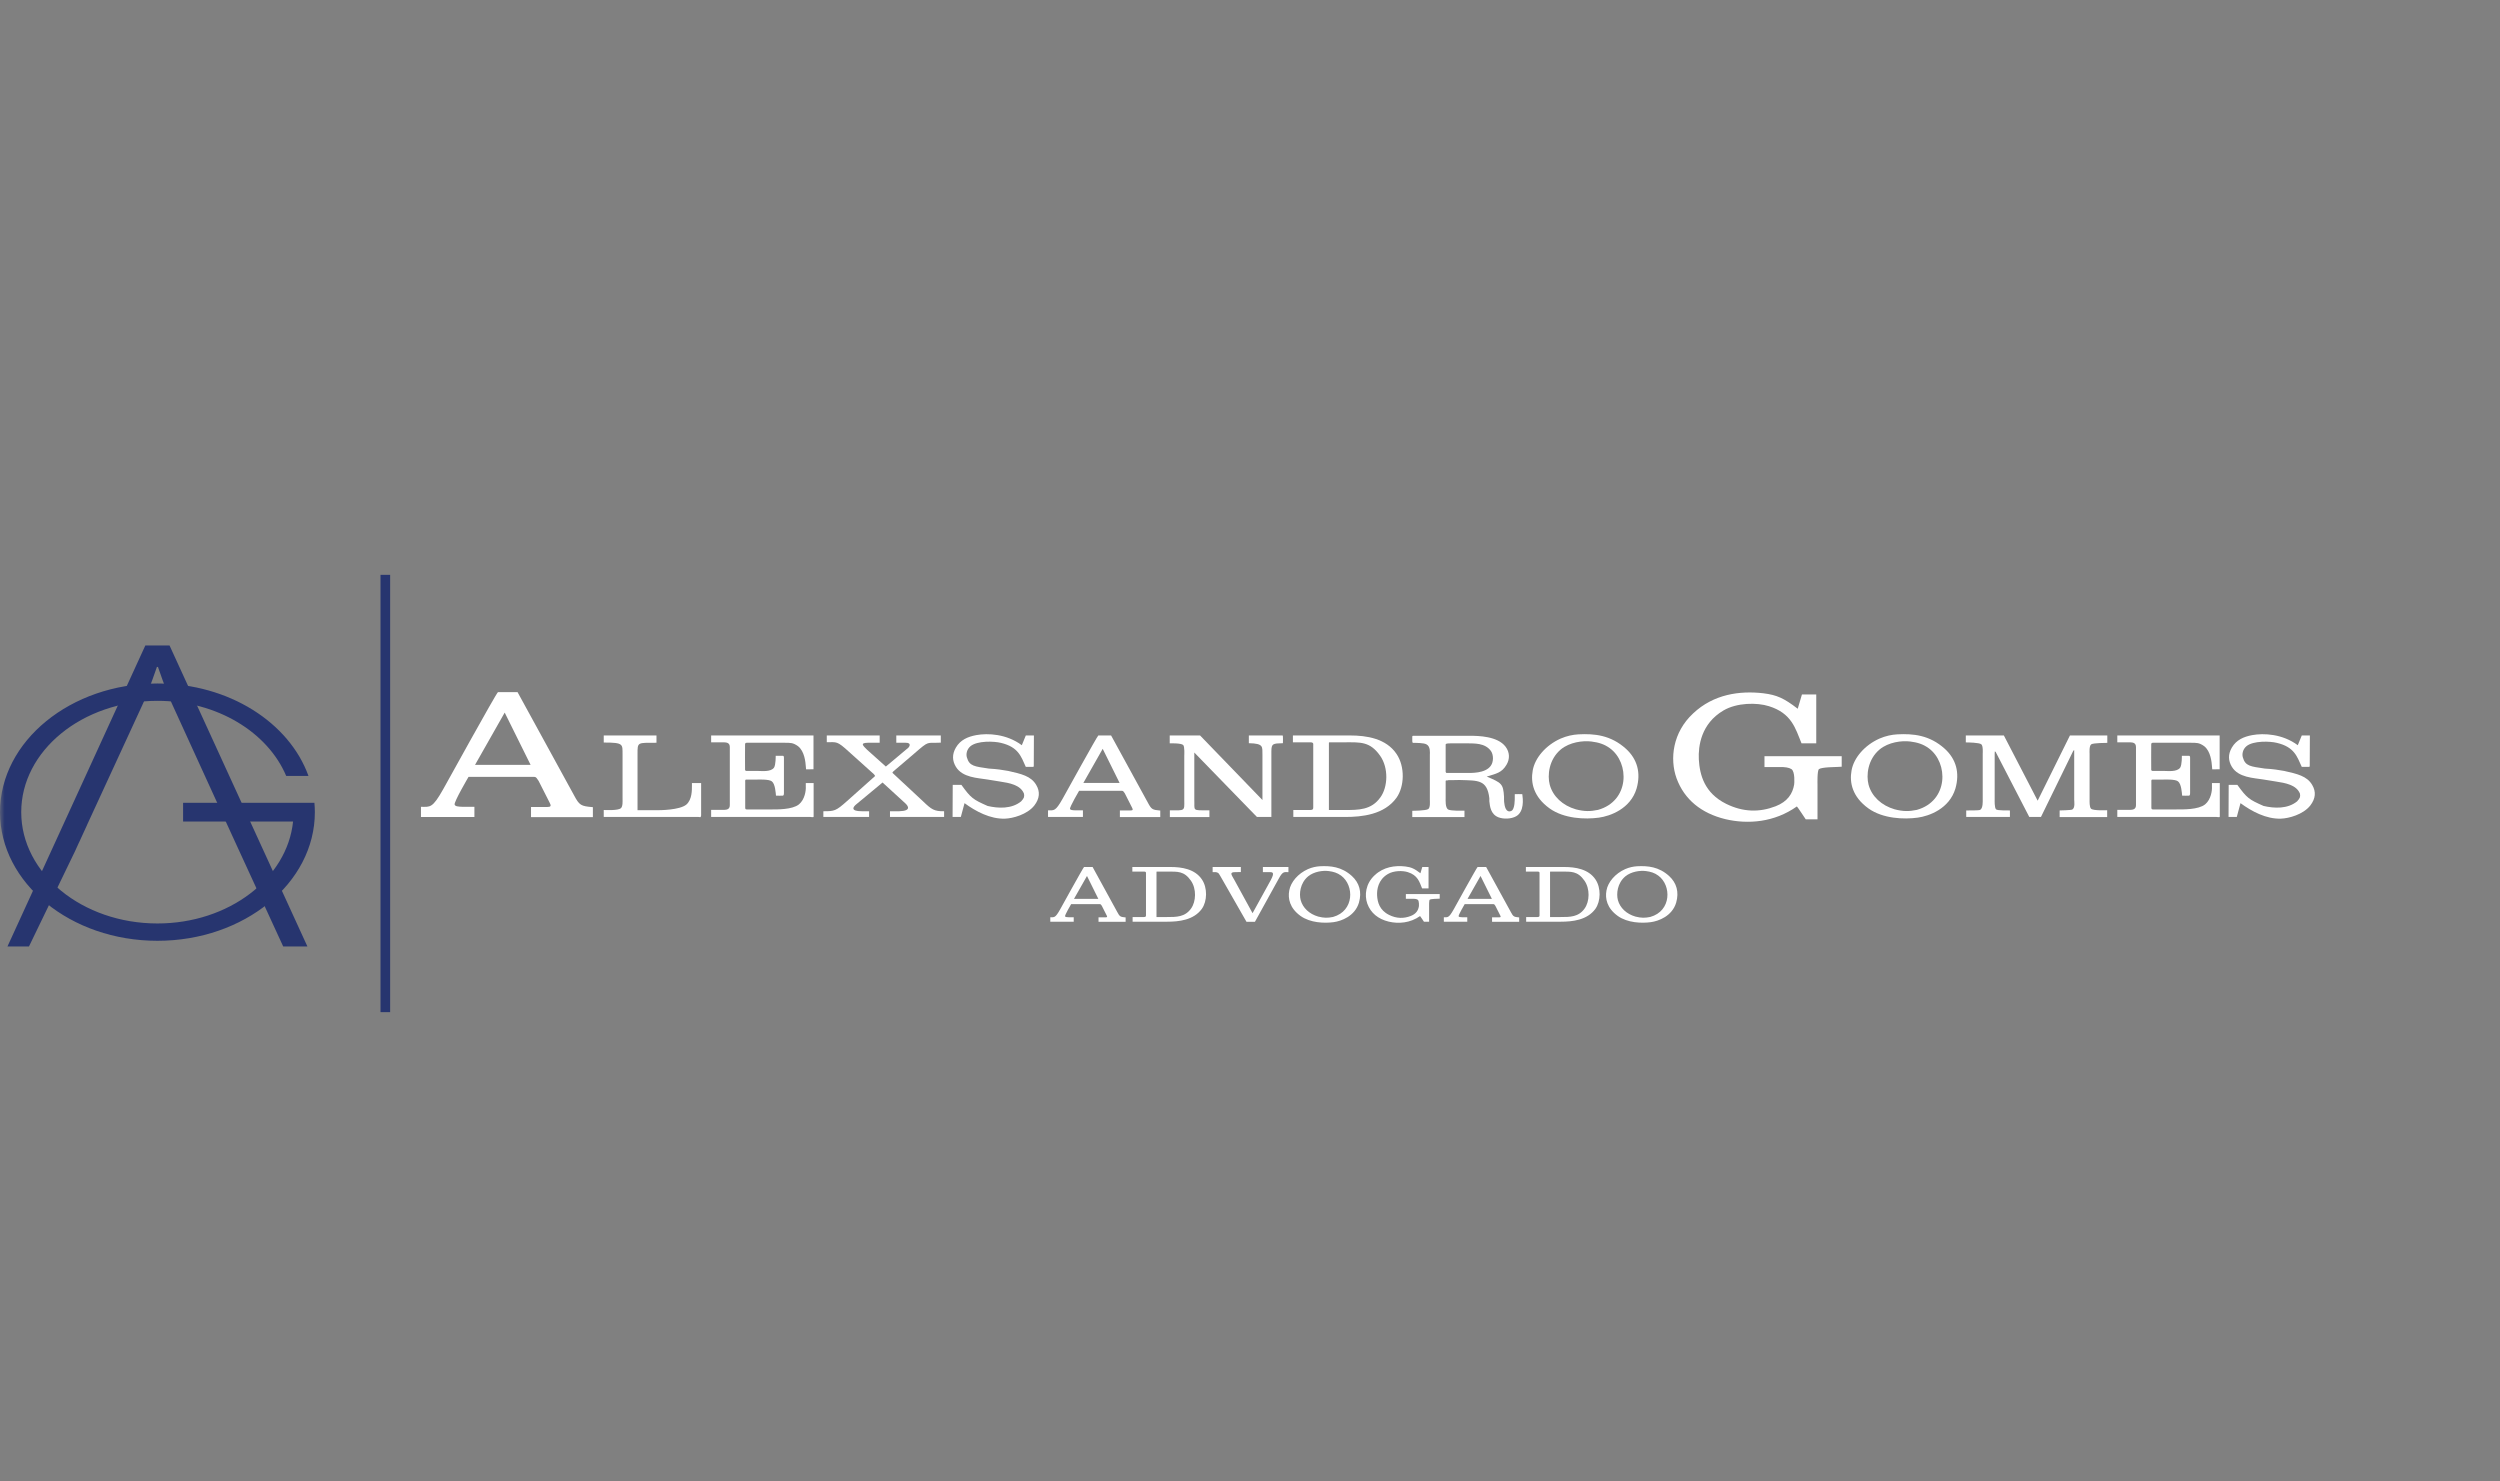 <svg width="270" height="160" viewBox="0 0 270 160" fill="none" xmlns="http://www.w3.org/2000/svg">
<rect x="0" y="0" width="270" height="160" fill="#808080" stroke="none"/>
<mask id="mask0_1_4" style="mask-type:luminance" maskUnits="userSpaceOnUse" x="0" y="0" width="270" height="160">
<path d="M0 3.2183e-07H270V160H0V3.2183e-07Z" fill="white"/>
</mask>
<g mask="url(#mask0_1_4)">
<path d="M68.853 81.455V87.505H70.9C71.287 87.505 73.393 87.492 74.121 86.899C74.758 86.353 74.729 85.285 74.729 84.837V84.571H75.722V88.05C75.722 88.123 75.707 88.147 75.663 88.244C75.604 88.269 75.53 88.232 75.455 88.232H65.204V87.481C65.485 87.492 66.747 87.541 67.043 87.299C67.28 87.105 67.236 86.535 67.236 86.268V81.528C67.221 80.376 67.399 80.194 65.204 80.194V79.43H70.9V80.218C68.824 80.23 68.853 80.109 68.853 81.455Z" fill="white"/>
<path d="M78.82 80.691C78.82 80.242 78.524 80.182 78.183 80.169H76.803V79.43H78.924H87.857V83.08L87.055 83.091L87.025 82.74C86.996 82.364 86.906 81.139 86.179 80.582C85.645 80.206 85.393 80.218 84.681 80.218H80.675C80.556 80.218 80.483 80.23 80.467 80.376C80.467 80.376 80.452 83.2 80.467 83.189L80.586 83.261H81.817C82.262 83.261 83.257 83.395 83.598 82.897C83.79 82.594 83.775 81.661 83.775 81.624H84.576C84.681 81.685 84.665 81.782 84.665 81.879V85.626C84.665 85.637 84.681 85.868 84.576 85.928C84.324 85.941 84.058 85.941 83.806 85.928C83.775 85.662 83.731 84.668 83.36 84.389C83.064 84.134 81.847 84.195 81.743 84.195H80.586C80.438 84.195 80.483 84.412 80.483 84.51V87.262C80.497 87.408 80.556 87.42 80.675 87.42H83.197C83.91 87.42 85.556 87.456 86.283 86.875C86.936 86.341 87.055 85.334 87.025 84.959V84.57H87.871V88.196C87.871 88.304 87.619 88.232 87.529 88.232H78.865H76.803V87.469H78.183C78.524 87.456 78.82 87.396 78.82 86.947V86.208V81.43V80.691Z" fill="white"/>
<path d="M93.075 87.614C93.091 87.626 93.862 87.614 93.862 87.614V88.232H88.922V87.614C90.123 87.614 90.272 87.59 91.458 86.535L94.515 83.807C94.486 83.734 94.426 83.685 94.382 83.613L91.71 81.212C90.361 79.975 90.376 80.17 89.292 80.157V79.43H95.004V80.218H93.729C92.808 80.23 93.254 80.569 93.64 80.969L95.671 82.788L97.943 80.885C98.254 80.691 98.491 80.206 97.808 80.218H96.8V79.43H101.607V80.206C100.005 80.291 100.434 79.915 98.713 81.406L96.666 83.152C96.606 83.213 96.325 83.407 96.399 83.48L99.692 86.547C100.612 87.432 100.895 87.626 101.963 87.614V88.232H96.118V87.614H97.111C98.476 87.577 98.061 87.032 97.793 86.777L95.316 84.51L92.512 86.838C92.111 87.153 91.815 87.614 93.075 87.614Z" fill="white"/>
<path d="M110.357 80.485L110.787 79.43H111.662L111.647 82.764L111.588 82.825H110.787C110.283 81.722 110 80.679 108.101 80.23C107.375 80.048 105.55 79.975 104.808 80.594C104.407 80.933 104.317 81.455 104.423 81.794C104.689 82.752 105.252 82.776 106.795 83.007C107.834 83.068 108.131 83.14 108.888 83.261C110.283 83.576 111.35 83.807 111.914 84.777C112.345 85.504 112.285 86.244 111.706 86.996C110.934 87.977 109.363 88.39 108.547 88.414C106.944 88.475 105.357 87.614 104.17 86.74L103.769 88.232H102.879L102.894 84.764H103.829C104.867 86.196 105.074 86.341 106.663 87.044C107.805 87.311 109.259 87.384 110.283 86.547C110.624 86.171 110.638 86.062 110.593 85.723C110.223 84.764 109.006 84.558 107.968 84.401L106.618 84.183C105.594 84.013 103.947 83.989 103.235 82.812C102.849 82.17 102.805 81.479 103.235 80.739C103.724 79.903 104.526 79.564 105.431 79.393C106.692 79.163 108.71 79.26 110.357 80.485Z" fill="white"/>
<path d="M117.001 84.559H120.917L119.092 80.873L117.001 84.559ZM118.618 79.43H119.998L123.974 86.693C124.359 87.419 124.464 87.468 125.309 87.541V88.245H120.947V87.529H122.089C122.342 87.529 122.386 87.456 122.268 87.238L121.482 85.686C121.259 85.359 121.304 85.407 120.917 85.407H116.541C116.541 85.407 115.502 87.177 115.562 87.359C115.606 87.492 115.814 87.505 116.14 87.517H116.956V88.232H113.187V87.517C113.841 87.517 113.988 87.638 114.76 86.268C114.865 86.086 118.499 79.49 118.618 79.43Z" fill="white"/>
<path d="M126.329 79.43H129.608L136.344 86.402V81.504C136.314 80.691 136.537 80.291 134.875 80.266V79.43H138.525C138.584 79.43 138.555 80.266 138.555 80.266C137.472 80.291 137.309 80.303 137.309 81.152V88.232H135.751C135.794 88.281 128.985 81.273 128.985 81.273V86.304C129.045 87.614 128.659 87.517 130.617 87.517V88.245H126.344V87.517C127.991 87.528 127.917 87.601 127.902 86.425V81.6C127.902 81.6 127.961 80.618 127.783 80.461C127.56 80.254 126.537 80.278 126.329 80.278V79.43Z" fill="white"/>
<path d="M143.522 80.218V87.481H145.213C146.727 87.481 148.106 87.492 149.085 86.111C149.902 84.983 149.976 82.934 149.056 81.624C147.958 80.061 146.919 80.169 145.258 80.169H143.551L143.522 80.218ZM139.634 79.43H145.807C147.573 79.43 149.709 79.745 150.836 81.442C151.741 82.788 151.697 84.922 150.822 86.159C149.501 87.989 147.097 88.232 145.258 88.232H139.679V87.481H141.504C141.815 87.481 141.83 87.347 141.83 87.201V86.293V81.297V80.533C141.815 80.363 141.935 80.145 141.415 80.169H139.634V79.43Z" fill="white"/>
<path d="M156.131 83.37L156.204 83.479H158.326C158.846 83.479 160.388 83.552 160.997 82.715C161.323 82.279 161.308 81.527 161.027 81.115C160.373 80.206 159.201 80.303 158.429 80.279H156.739C156.619 80.279 156.487 80.291 156.412 80.291C156.323 80.291 156.19 80.303 156.131 80.388V83.37ZM152.584 79.466H158.757C159.662 79.466 161.739 79.502 162.6 80.642C163.059 81.249 163.074 81.976 162.703 82.594C162.198 83.455 161.605 83.552 160.567 83.868C162.183 84.558 162.347 84.643 162.435 86.05V86.352C162.435 86.523 162.466 87.42 162.852 87.589C162.926 87.638 163.074 87.662 163.252 87.565C163.609 87.359 163.594 86.341 163.594 86.11V85.771C163.875 85.759 164.142 85.759 164.41 85.771C164.484 86.305 164.632 87.651 163.741 88.159C163.192 88.463 162.361 88.475 161.828 88.268C160.997 87.941 160.908 87.092 160.849 86.535V86.208C160.612 84.195 159.632 84.304 157.718 84.243H157.451C157.244 84.243 157.021 84.256 156.814 84.256H156.427L156.353 84.28H156.278H156.204L156.131 84.328V86.147C156.131 86.401 156.071 87.249 156.412 87.432C156.708 87.589 157.896 87.553 158.163 87.553V88.244H152.526V87.565C152.526 87.565 154.024 87.565 154.261 87.371C154.483 87.189 154.424 86.596 154.424 86.365V81.516C154.424 81.321 154.513 80.618 154.053 80.388C153.771 80.23 153 80.23 152.584 80.23C152.51 80.145 152.526 79.976 152.526 79.891V79.527L152.584 79.466Z" fill="white"/>
<path d="M173.872 80.812C173.262 80.364 172.64 80.181 171.883 80.085C170.934 79.964 169.524 80.157 168.575 80.933C167.27 82.024 167.106 83.746 167.373 84.753C167.714 86.014 168.768 86.996 170.192 87.408C171.127 87.651 171.75 87.638 172.581 87.468C176.007 86.511 176.023 82.388 173.872 80.812ZM170.474 79.309C172.165 79.224 173.945 79.369 175.608 80.873C176.824 81.988 177.239 83.456 176.75 85.165C176.096 87.347 173.916 88.135 172.685 88.305C171.2 88.511 168.917 88.426 167.359 87.311C165.607 86.049 165.296 84.51 165.533 83.212C165.77 81.855 166.943 80.485 168.544 79.769C169.213 79.478 169.866 79.345 170.474 79.309Z" fill="white"/>
<path d="M115.991 97.078H118.62L117.395 94.605L115.991 97.078ZM117.076 93.637H118.002L120.671 98.51C120.93 98.999 121 99.031 121.568 99.081V99.552H118.64V99.072H119.407C119.575 99.072 119.606 99.024 119.526 98.877L118.999 97.835C118.849 97.615 118.878 97.648 118.62 97.648H115.682C115.682 97.648 114.985 98.836 115.025 98.957C115.055 99.047 115.194 99.056 115.414 99.063H115.961V99.544H113.432V99.063C113.87 99.063 113.969 99.145 114.488 98.226C114.557 98.103 116.996 93.677 117.076 93.637Z" fill="white"/>
<path d="M124.901 94.165V99.04H126.036C127.052 99.04 127.978 99.047 128.635 98.12C129.183 97.363 129.233 95.988 128.616 95.109C127.879 94.059 127.182 94.133 126.066 94.133H124.921L124.901 94.165ZM122.293 93.636H126.435C127.62 93.636 129.054 93.848 129.811 94.987C130.418 95.89 130.388 97.323 129.801 98.153C128.915 99.381 127.301 99.544 126.066 99.544H122.322V99.04H123.547C123.756 99.04 123.766 98.95 123.766 98.852V98.242V94.889V94.376C123.756 94.262 123.836 94.116 123.488 94.133H122.293V93.636Z" fill="white"/>
<path d="M130.964 93.637H134.012V94.182C133.942 94.19 133.444 94.19 133.444 94.19C132.747 94.19 132.966 94.417 133.325 95.061L135.276 98.624L137.238 95.061C137.736 94.133 137.397 94.19 137.01 94.19H136.391V93.637H139.151V94.19C138.711 94.198 138.553 94.059 138.104 94.897L135.535 99.552H134.619L131.861 94.727C131.642 94.377 131.652 94.263 131.332 94.19H130.964V93.637Z" fill="white"/>
<path d="M144.835 94.564C144.426 94.263 144.008 94.14 143.5 94.075C142.863 93.995 141.917 94.125 141.279 94.646C140.403 95.377 140.294 96.533 140.472 97.209C140.702 98.055 141.409 98.714 142.365 98.99C142.992 99.153 143.41 99.145 143.969 99.031C146.269 98.389 146.279 95.621 144.835 94.564ZM142.554 93.555C143.689 93.498 144.884 93.596 145.999 94.605C146.816 95.353 147.094 96.338 146.766 97.485C146.328 98.95 144.864 99.478 144.038 99.592C143.042 99.731 141.508 99.674 140.463 98.925C139.288 98.079 139.079 97.046 139.239 96.175C139.397 95.264 140.184 94.344 141.259 93.864C141.707 93.669 142.145 93.58 142.554 93.555Z" fill="white"/>
<path d="M153.406 94.312L153.606 93.637H154.283V95.947H153.586C153.298 95.24 153.118 94.523 152.042 94.19C151.475 94.011 150.529 94.019 149.891 94.394C148.827 95.019 148.697 96.086 148.727 96.705C148.766 97.429 148.986 98.299 150.021 98.811C150.827 99.211 151.604 99.219 152.361 98.925C152.929 98.706 153.169 98.323 153.237 97.9C153.248 97.86 153.288 97.282 153.108 97.168C152.988 97.094 152.82 97.062 152.5 97.07H152.132H151.833V96.557H155.489V97.053L155.339 97.062C155.23 97.07 154.542 97.07 154.412 97.168C154.323 97.233 154.343 97.892 154.343 97.892V99.544H153.785C153.785 99.544 153.386 98.942 153.367 98.934C152.301 99.69 151.047 99.788 149.981 99.536C148.846 99.259 148.039 98.608 147.671 97.599C147.343 96.68 147.491 95.426 148.458 94.532C149.423 93.62 150.658 93.449 151.783 93.579C152.421 93.661 152.75 93.807 153.406 94.312Z" fill="white"/>
<path d="M158.494 97.078H161.124L159.898 94.605L158.494 97.078ZM159.58 93.637H160.505L163.175 98.51C163.434 98.999 163.503 99.031 164.071 99.081V99.552H161.143V99.072H161.91C162.079 99.072 162.109 99.024 162.029 98.877L161.502 97.835C161.352 97.615 161.382 97.648 161.124 97.648H158.185C158.185 97.648 157.488 98.836 157.529 98.957C157.558 99.047 157.698 99.056 157.917 99.063H158.465V99.544H155.935V99.063C156.373 99.063 156.472 99.145 156.991 98.226C157.06 98.103 159.5 93.677 159.58 93.637Z" fill="white"/>
<path d="M167.405 94.165V99.04H168.54C169.556 99.04 170.481 99.047 171.138 98.12C171.686 97.363 171.736 95.988 171.119 95.109C170.382 94.059 169.685 94.133 168.569 94.133H167.425L167.405 94.165ZM164.796 93.636H168.938C170.123 93.636 171.557 93.848 172.315 94.987C172.921 95.89 172.892 97.323 172.305 98.153C171.418 99.381 169.805 99.544 168.569 99.544H164.825V99.04H166.051C166.259 99.04 166.269 98.95 166.269 98.852V98.242V94.889V94.376C166.259 94.262 166.339 94.116 165.991 94.133H164.796V93.636Z" fill="white"/>
<path d="M179.094 94.564C178.686 94.263 178.268 94.14 177.76 94.075C177.122 93.995 176.176 94.125 175.539 94.646C174.663 95.377 174.554 96.533 174.732 97.209C174.961 98.055 175.669 98.714 176.625 98.99C177.252 99.153 177.67 99.145 178.228 99.031C180.528 98.389 180.538 95.621 179.094 94.564ZM176.814 93.555C177.949 93.498 179.144 93.596 180.259 94.605C181.076 95.353 181.354 96.338 181.026 97.485C180.588 98.95 179.124 99.478 178.297 99.592C177.302 99.731 175.768 99.674 174.722 98.925C173.548 98.079 173.338 97.046 173.498 96.175C173.657 95.264 174.443 94.344 175.519 93.864C175.967 93.669 176.405 93.58 176.814 93.555Z" fill="white"/>
<path d="M208.305 80.812C207.696 80.364 207.074 80.181 206.317 80.084C205.368 79.963 203.957 80.157 203.008 80.933C201.703 82.024 201.539 83.745 201.806 84.752C202.147 86.013 203.202 86.996 204.625 87.407C205.56 87.65 206.183 87.637 207.015 87.468C210.441 86.51 210.456 82.388 208.305 80.812ZM204.907 79.309C206.598 79.223 208.379 79.369 210.041 80.872C211.258 81.987 211.672 83.455 211.184 85.164C210.53 87.347 208.35 88.135 207.118 88.304C205.634 88.511 203.35 88.425 201.792 87.311C200.041 86.049 199.729 84.509 199.967 83.212C200.204 81.854 201.376 80.484 202.978 79.769C203.647 79.478 204.299 79.345 204.907 79.309Z" fill="white"/>
<path d="M216.417 79.429L220.067 86.474L223.554 79.429H227.589V80.23C227.589 80.23 226.062 80.23 225.853 80.388C225.616 80.557 225.675 81.296 225.675 81.393V86.328C225.675 86.534 225.646 87.177 225.839 87.347C226.106 87.577 227.574 87.504 227.574 87.504V88.244H222.441V87.528C222.441 87.528 223.688 87.504 223.806 87.431C224.133 87.249 224.014 86.571 224.014 86.365V81.018L223.94 81.054L223.909 81.103L223.865 81.187L220.424 88.232H219.162L215.602 81.345C215.556 81.236 215.542 81.187 215.438 81.152C215.424 81.236 215.424 81.321 215.424 81.406V86.328C215.424 86.438 215.393 87.225 215.572 87.407C215.721 87.564 216.922 87.516 217.071 87.528V88.232H212.352V87.528C212.619 87.528 213.718 87.54 213.851 87.468C214.177 87.298 214.133 86.534 214.133 86.316V81.393C214.133 81.345 214.192 80.557 213.985 80.388C213.777 80.193 212.501 80.181 212.307 80.181V79.429H216.417Z" fill="white"/>
<path d="M230.686 80.691C230.686 80.242 230.39 80.181 230.049 80.169H228.669V79.43H230.79H239.722V83.079L238.921 83.091L238.891 82.74C238.861 82.363 238.772 81.139 238.045 80.582C237.511 80.205 237.259 80.218 236.546 80.218H232.541C232.422 80.218 232.348 80.229 232.333 80.376C232.333 80.376 232.318 83.2 232.333 83.188L232.452 83.26H233.683C234.128 83.26 235.123 83.394 235.464 82.897C235.656 82.594 235.641 81.66 235.641 81.624H236.442C236.546 81.684 236.531 81.781 236.531 81.879V85.625C236.531 85.637 236.546 85.867 236.442 85.928C236.19 85.94 235.924 85.94 235.672 85.928C235.641 85.662 235.597 84.668 235.226 84.388C234.93 84.133 233.712 84.195 233.609 84.195H232.452C232.304 84.195 232.348 84.412 232.348 84.51V87.262C232.363 87.408 232.422 87.419 232.541 87.419H235.063C235.775 87.419 237.422 87.456 238.149 86.874C238.802 86.34 238.921 85.334 238.891 84.959V84.57H239.737V88.196C239.737 88.304 239.485 88.232 239.395 88.232H230.731H228.669V87.468H230.049C230.39 87.456 230.686 87.395 230.686 86.946V86.207V81.43V80.691Z" fill="white"/>
<path d="M248.161 80.484L248.591 79.429H249.466L249.451 82.764L249.393 82.824H248.591C248.087 81.721 247.804 80.679 245.906 80.23C245.18 80.048 243.354 79.975 242.613 80.593C242.212 80.932 242.122 81.454 242.227 81.793C242.493 82.751 243.057 82.775 244.6 83.006C245.639 83.067 245.936 83.139 246.692 83.261C248.087 83.576 249.155 83.806 249.718 84.776C250.149 85.504 250.09 86.243 249.511 86.996C248.739 87.977 247.168 88.389 246.351 88.413C244.748 88.475 243.162 87.613 241.974 86.74L241.573 88.232H240.683L240.698 84.764H241.633C242.671 86.195 242.879 86.341 244.467 87.043C245.61 87.311 247.063 87.383 248.087 86.547C248.428 86.17 248.443 86.061 248.398 85.722C248.028 84.764 246.811 84.558 245.772 84.4L244.423 84.183C243.399 84.012 241.752 83.988 241.039 82.812C240.654 82.169 240.609 81.479 241.039 80.739C241.529 79.902 242.33 79.563 243.236 79.393C244.497 79.163 246.514 79.26 248.161 80.484Z" fill="white"/>
<path d="M42.136 109.312H41.095V62.083H42.136V109.312Z" fill="#27356F"/>
<path d="M18.31 69.71H15.696L0.806 102.218H3.129L8.102 91.931L8.103 91.929L8.535 90.98H8.539L9.392 89.122H9.388L15.469 75.933C16.093 74.54 16.946 72.032 16.946 72.032H17.06C17.06 72.032 17.913 74.54 18.538 75.933L23.916 87.708L25.554 91.282L30.585 102.218H33.2L18.31 69.71Z" fill="#27356F"/>
<path d="M33.956 86.699H31.658H19.774V88.724H31.651C31.019 94.88 24.696 99.734 17.003 99.734C8.892 99.734 2.293 94.34 2.293 87.712C2.293 81.083 8.892 75.69 17.003 75.69C23.439 75.69 28.919 79.087 30.91 83.801H33.315C31.242 78.038 24.716 73.817 17.003 73.817C7.628 73.817 0 80.05 0 87.712C0 95.373 7.628 101.606 17.003 101.606C26.378 101.606 34.005 95.373 34.005 87.712C34.005 87.371 33.985 87.034 33.956 86.699Z" fill="#27356F"/>
<path d="M51.304 82.605H57.304L54.508 76.96L51.304 82.605ZM53.781 74.75H55.895L61.986 85.874C62.577 86.988 62.735 87.063 64.031 87.174V88.251H57.35V87.155H59.099C59.486 87.155 59.553 87.044 59.372 86.71L58.167 84.333C57.826 83.831 57.895 83.905 57.304 83.905H50.6C50.6 83.905 49.008 86.617 49.099 86.895C49.168 87.1 49.486 87.118 49.986 87.136H51.236V88.233H45.464V87.136C46.464 87.136 46.69 87.323 47.872 85.224C48.032 84.945 53.6 74.842 53.781 74.75Z" fill="white"/>
<path d="M194.155 76.546L194.609 75.004H196.155V80.279H194.563C193.905 78.663 193.496 77.028 191.041 76.267C189.746 75.859 187.587 75.877 186.132 76.732C183.701 78.161 183.405 80.594 183.473 82.006C183.564 83.659 184.064 85.646 186.428 86.816C188.269 87.725 190.042 87.744 191.769 87.075C193.064 86.574 193.609 85.701 193.768 84.735C193.791 84.643 193.882 83.324 193.473 83.064C193.201 82.897 192.814 82.823 192.087 82.841H191.246H190.564V81.671H198.904V82.804L198.563 82.823C198.313 82.841 196.746 82.841 196.45 83.064C196.245 83.212 196.291 84.717 196.291 84.717V88.487H195.019C195.019 88.487 194.109 87.112 194.064 87.094C191.632 88.821 188.769 89.044 186.337 88.468C183.746 87.837 181.906 86.351 181.064 84.048C180.314 81.95 180.655 79.09 182.86 77.047C185.065 74.967 187.883 74.577 190.451 74.875C191.904 75.06 192.655 75.394 194.155 76.546Z" fill="white"/>
</g>
</svg>
